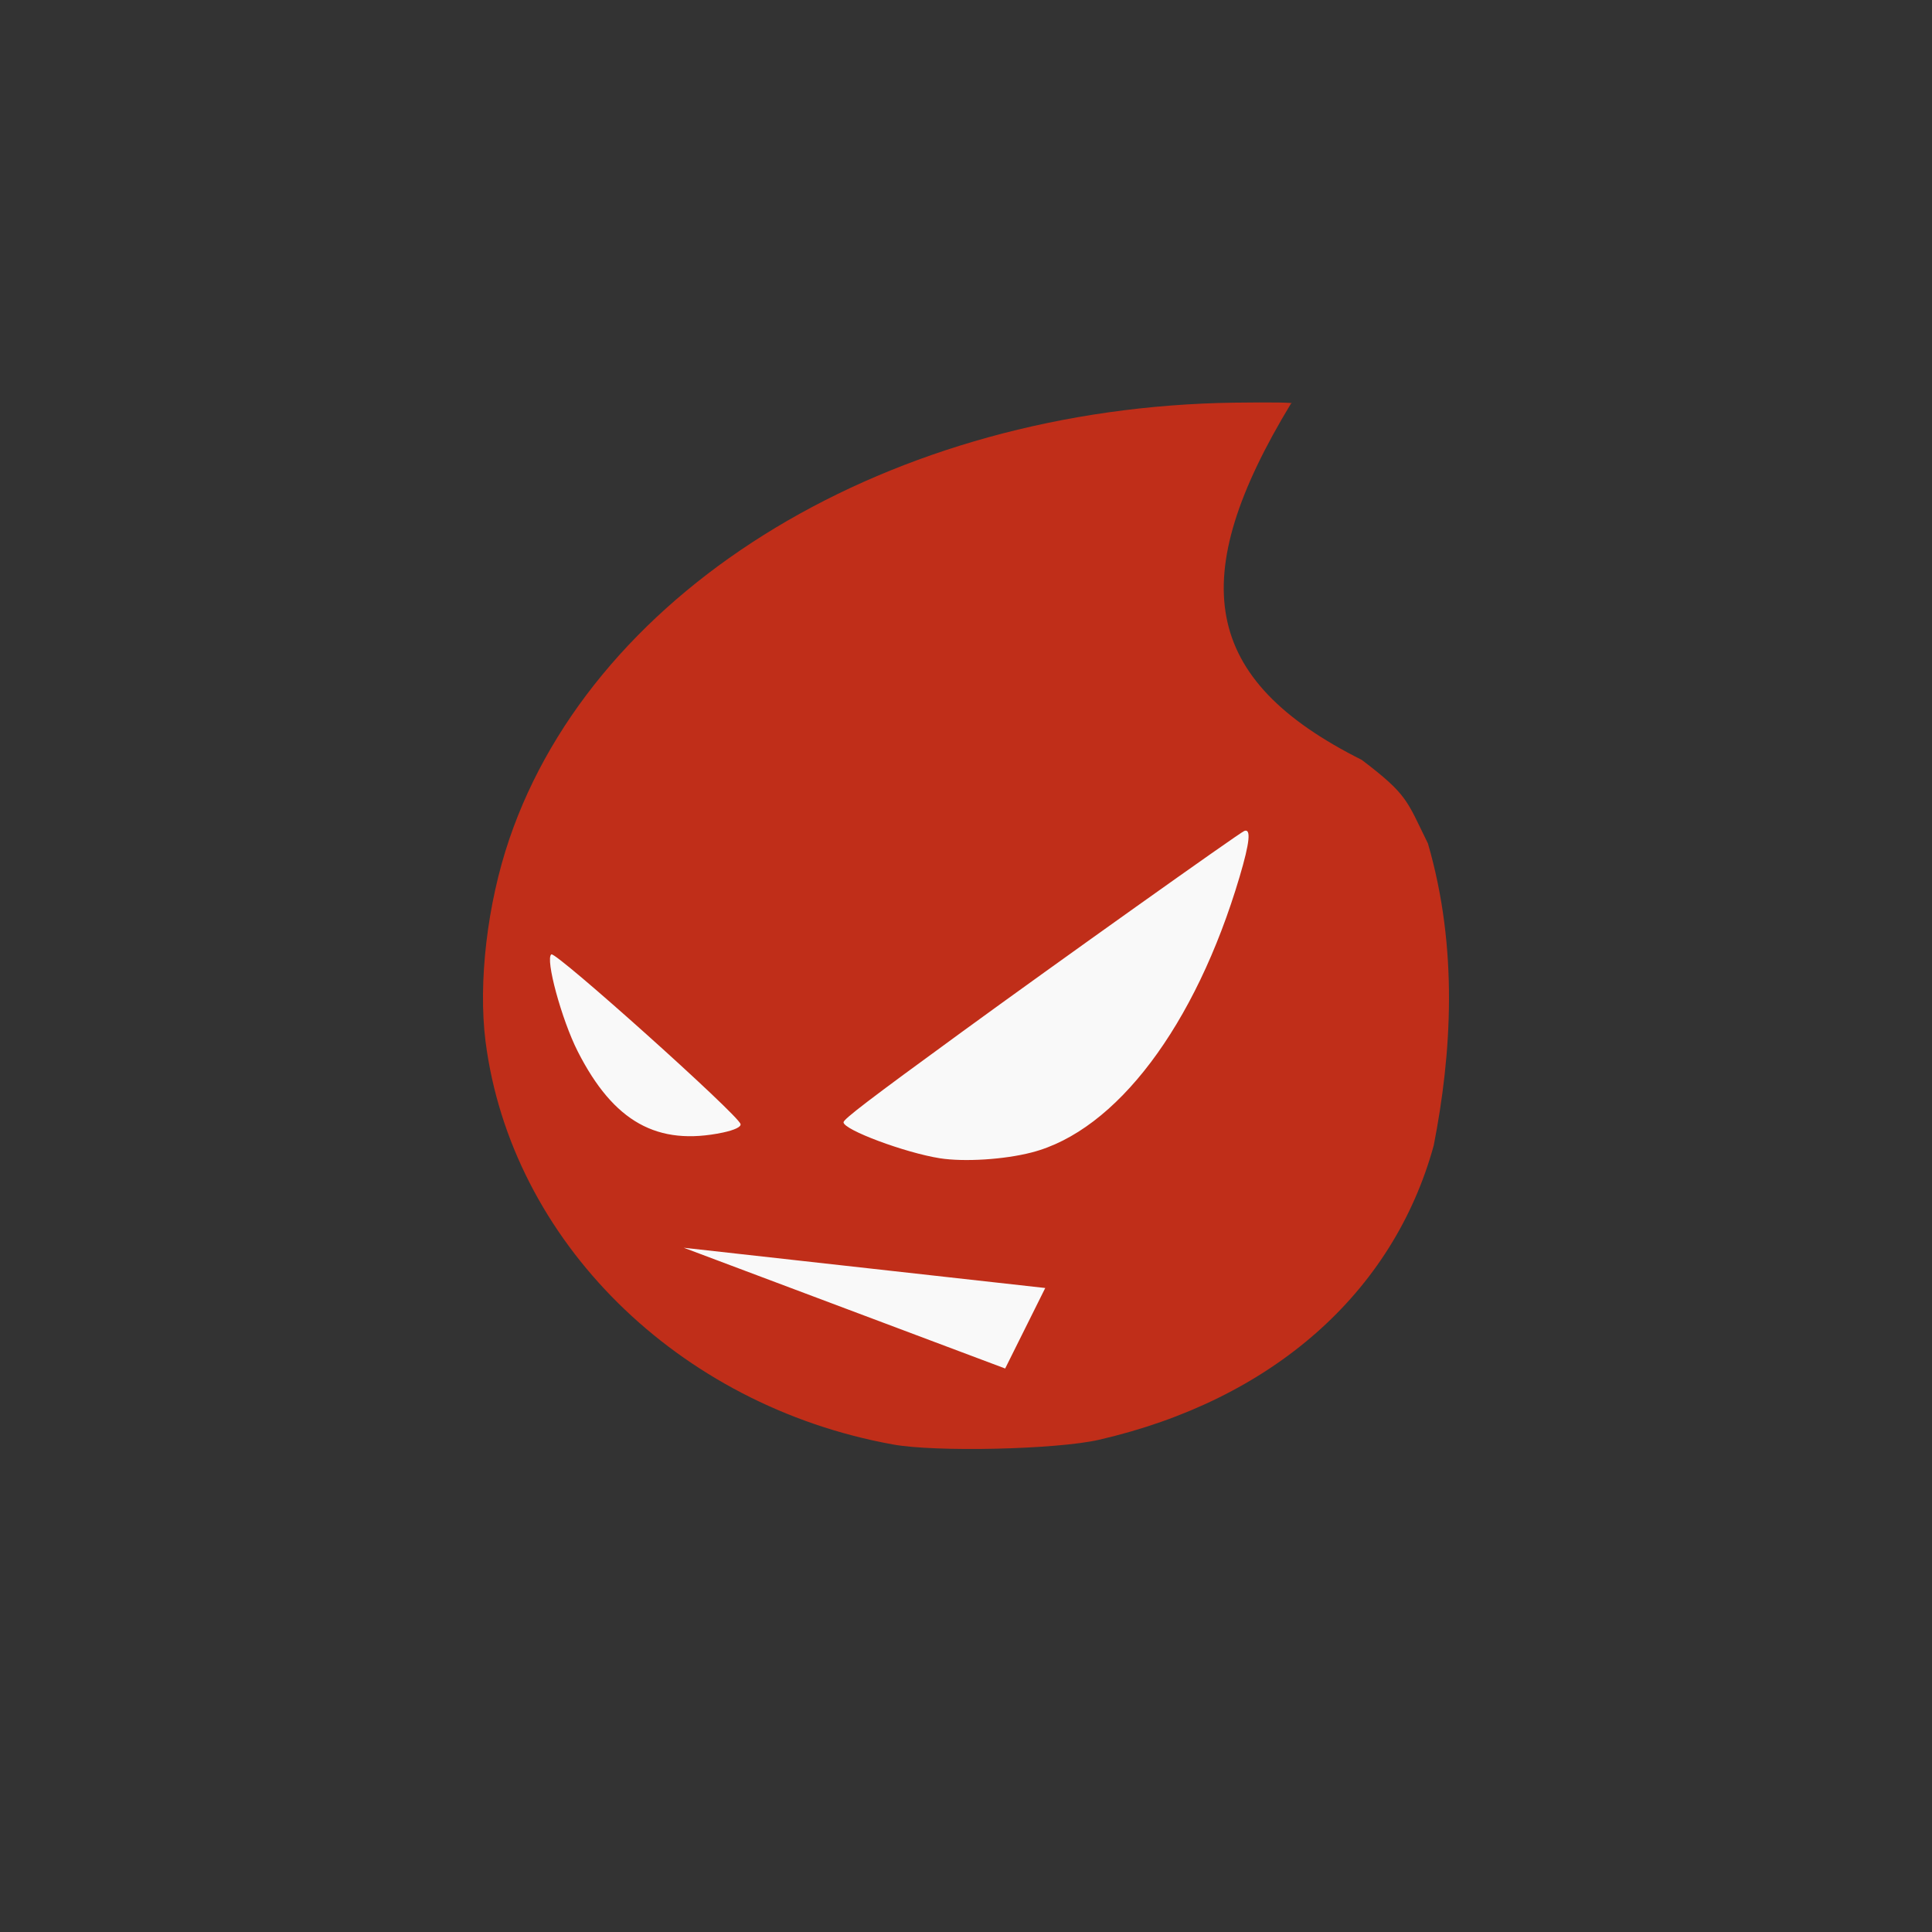 <!-- color: #ffd015 -->
<svg xmlns="http://www.w3.org/2000/svg" width="48" height="48" viewBox="0 0 48 48">
 <rect x="0" y="0" width="48" height="48" fill="#333333" stroke="none"/>
 <g>
  <path d="M 12.879 23.758 L 16.438 20.199 L 32.035 19.57 L 32.98 25.852 L 30.258 30.668 L 25.652 35.168 L 19.367 34.02 L 16.125 31.609 L 13.82 28.781 Z M 12.879 23.758 " fill="#f9f9f9"/>
  <path d="M 22.184 35.887 C 16.832 34.918 12.695 30.82 12.062 25.867 C 11.879 24.406 12.105 22.457 12.652 20.852 C 14.793 14.555 22.152 10.121 30.664 10.004 C 31.586 9.992 32.219 10 32.074 10.027 C 29.441 14.375 29.844 16.879 33.832 18.879 C 34.98 19.75 34.949 19.887 35.477 20.957 C 36.238 23.578 36.062 26.199 35.621 28.457 C 34.613 32.129 31.598 34.781 27.309 35.77 C 26.262 36.012 23.25 36.082 22.184 35.887 Z M 25.969 32 L 16.988 31 L 24.973 34 Z M 25.629 28.633 C 27.73 28.094 29.699 25.488 30.797 21.785 C 31.051 20.93 31.086 20.578 30.914 20.645 C 30.797 20.688 26.172 23.98 23.906 25.633 C 21.59 27.32 20.957 27.805 20.957 27.883 C 20.957 28.07 22.488 28.641 23.352 28.777 C 23.957 28.871 24.949 28.809 25.629 28.633 Z M 17.965 28.137 C 18.254 28.074 18.418 27.996 18.398 27.926 C 18.344 27.699 13.816 23.641 13.699 23.711 C 13.539 23.809 13.953 25.336 14.355 26.125 C 15.246 27.875 16.332 28.48 17.965 28.137 Z M 17.965 28.137 " fill="#c02e19"/>
 </g>
</svg>
